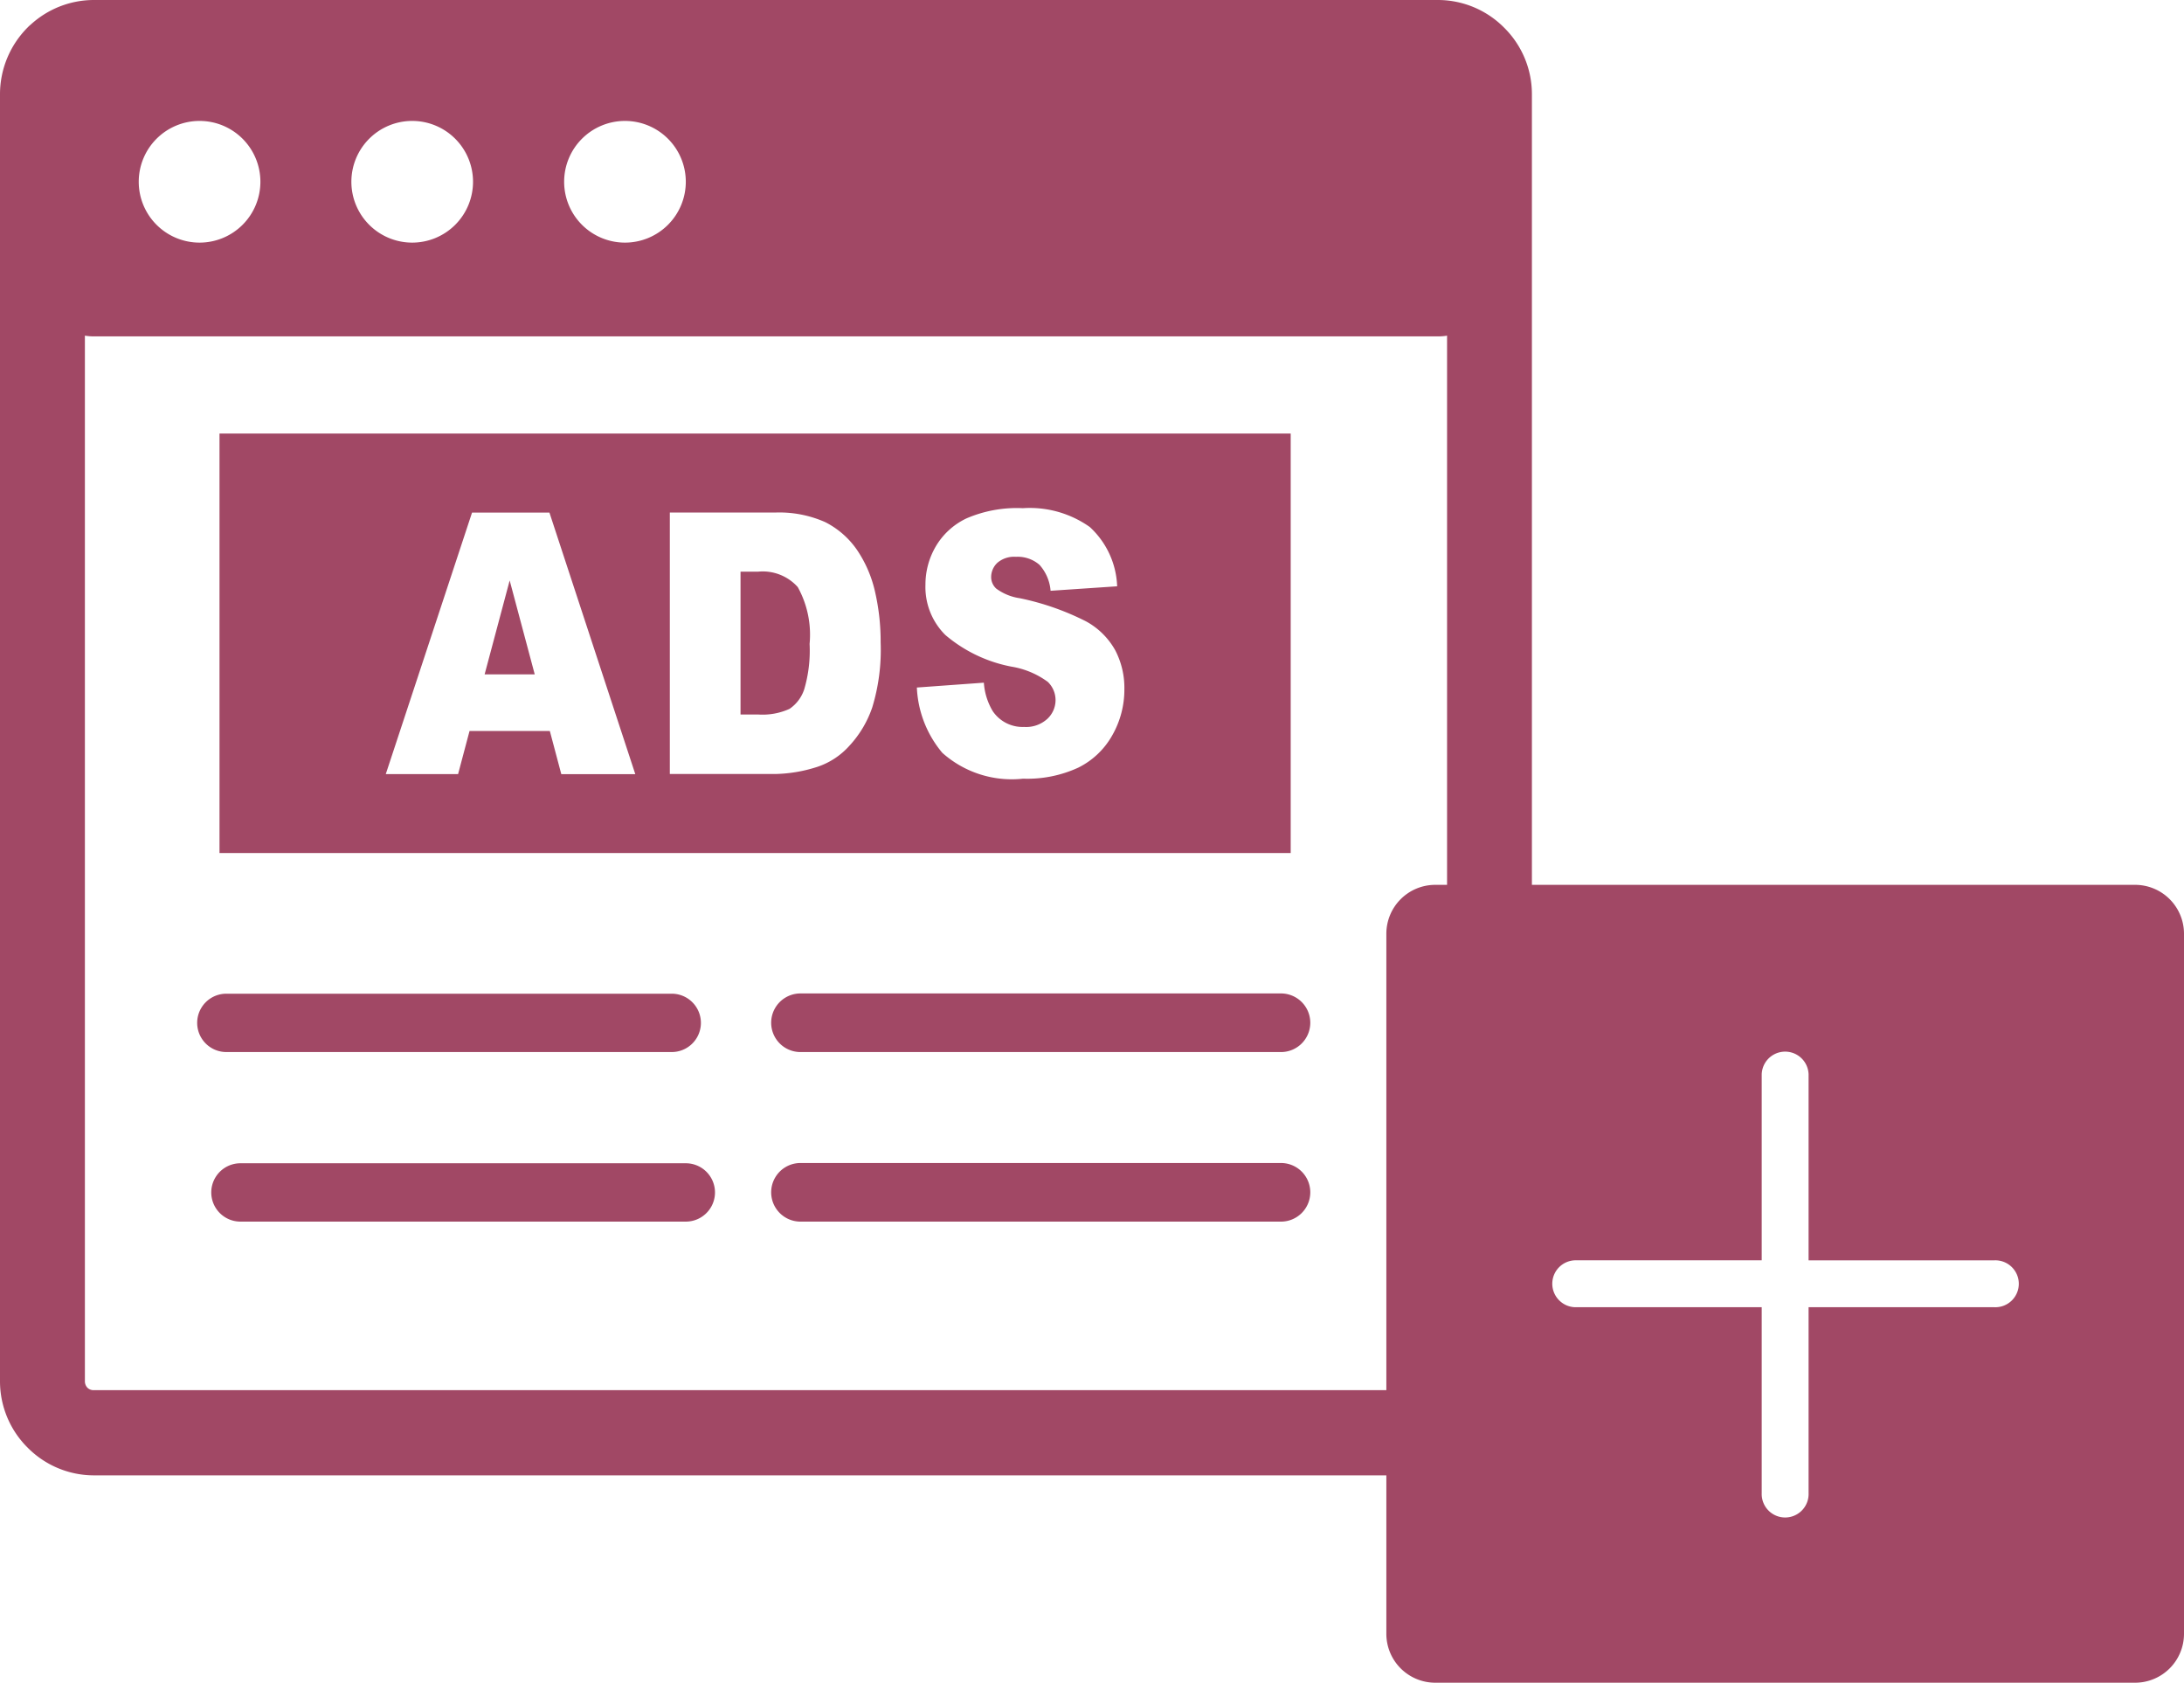 <svg xmlns="http://www.w3.org/2000/svg" width="81.399" height="62.699" viewBox="0 0 81.399 62.699"><defs><style>.a,.b{fill:#a14865;}.a{fill-rule:evenodd;}</style></defs><g transform="translate(-1172.906 -47.606)"><path class="a" d="M3.478,0h50.1a3.478,3.478,0,0,1,2.458,1.027h0A3.482,3.482,0,0,1,57.075,3.5V51.48a3.5,3.5,0,0,1-3.493,3.493H3.478a3.478,3.478,0,0,1-2.462-1.027h0A3.483,3.483,0,0,1-.02,51.473V3.489A3.527,3.527,0,0,1,1.011,1.022,1.266,1.266,0,0,1,1.127.915,3.488,3.488,0,0,1,3.478,0ZM8.161,16.153H48.085V31.785H8.161ZM20.467,27.237H17.48l-.427,1.607H14.358L17.573,19.1h2.885l3.2,9.746H20.9l-.427-1.607Zm-.557-2.109-.934-3.5-.934,3.5Zm5.036-6.03h3.921a4.213,4.213,0,0,1,1.872.358,3.187,3.187,0,0,1,1.18,1.031,4.559,4.559,0,0,1,.674,1.561,8.234,8.234,0,0,1,.209,1.886,7.346,7.346,0,0,1-.311,2.42,4,4,0,0,1-.864,1.445,2.773,2.773,0,0,1-1.189.776,5.415,5.415,0,0,1-1.57.265H24.945V19.1Zm2.634,2.2v5.324h.646a2.435,2.435,0,0,0,1.18-.209,1.41,1.41,0,0,0,.548-.729,5.1,5.1,0,0,0,.2-1.691,3.66,3.66,0,0,0-.441-2.118A1.752,1.752,0,0,0,28.24,21.3h-.66Zm6.569,4.32,2.5-.181a2.373,2.373,0,0,0,.33,1.059,1.341,1.341,0,0,0,1.166.59,1.171,1.171,0,0,0,.869-.3.955.955,0,0,0,.307-.7.944.944,0,0,0-.288-.678,3.137,3.137,0,0,0-1.347-.567,5.344,5.344,0,0,1-2.471-1.18,2.516,2.516,0,0,1-.743-1.877,2.808,2.808,0,0,1,.381-1.417A2.633,2.633,0,0,1,36,19.316a4.751,4.751,0,0,1,2.1-.381,3.875,3.875,0,0,1,2.495.7,3.152,3.152,0,0,1,1.022,2.211l-2.481.167a1.64,1.64,0,0,0-.413-.966,1.236,1.236,0,0,0-.878-.3.961.961,0,0,0-.692.223.731.731,0,0,0-.232.544.582.582,0,0,0,.19.418,1.947,1.947,0,0,0,.878.358,9.816,9.816,0,0,1,2.471.864,2.754,2.754,0,0,1,1.087,1.078,3.028,3.028,0,0,1,.339,1.445,3.432,3.432,0,0,1-.455,1.728,2.953,2.953,0,0,1-1.268,1.2,4.54,4.54,0,0,1-2.053.409,3.885,3.885,0,0,1-3.01-.964,4.056,4.056,0,0,1-.948-2.43ZM8.416,39.2a1.087,1.087,0,0,1,0-2.174h16.6a1.087,1.087,0,1,1,0,2.174Zm21.365,0a1.092,1.092,0,0,1,0-2.183H47.69a1.092,1.092,0,1,1,0,2.183Zm0,6.318a1.092,1.092,0,0,1,0-2.183H47.69a1.092,1.092,0,1,1,0,2.183Zm-20.84,0a1.087,1.087,0,0,1,0-2.174h16.6a1.087,1.087,0,1,1,0,2.174ZM23.273,4.506a2.267,2.267,0,1,1-2.267,2.267,2.267,2.267,0,0,1,2.267-2.267Zm-15.855,0A2.267,2.267,0,1,1,5.151,6.773,2.267,2.267,0,0,1,7.418,4.506Zm7.925,0a2.267,2.267,0,1,1-2.267,2.267,2.267,2.267,0,0,1,2.267-2.267Zm38.577,8a2.031,2.031,0,0,1-.334.028H3.478a1.95,1.95,0,0,1-.334-.028V51.469a.35.35,0,0,0,.093.237h0a.322.322,0,0,0,.237.093h50.1a.349.349,0,0,0,.339-.339V12.511Z" transform="translate(1172.926 47.606)"/><path class="b" d="M1.818,0H27.911a1.823,1.823,0,0,1,1.818,1.818V27.911a1.823,1.823,0,0,1-1.818,1.818H1.818A1.823,1.823,0,0,1,0,27.911V1.818A1.823,1.823,0,0,1,1.818,0ZM6.442,15.482a.871.871,0,0,0,.618.256h6.93v6.931a.874.874,0,1,0,1.747,0V15.738h6.931a.874.874,0,1,0,0-1.747H15.737V7.059a.874.874,0,0,0-1.747,0V13.99H7.059a.873.873,0,0,0-.618,1.491Z" transform="translate(1224.576 80.576)"/></g></svg>